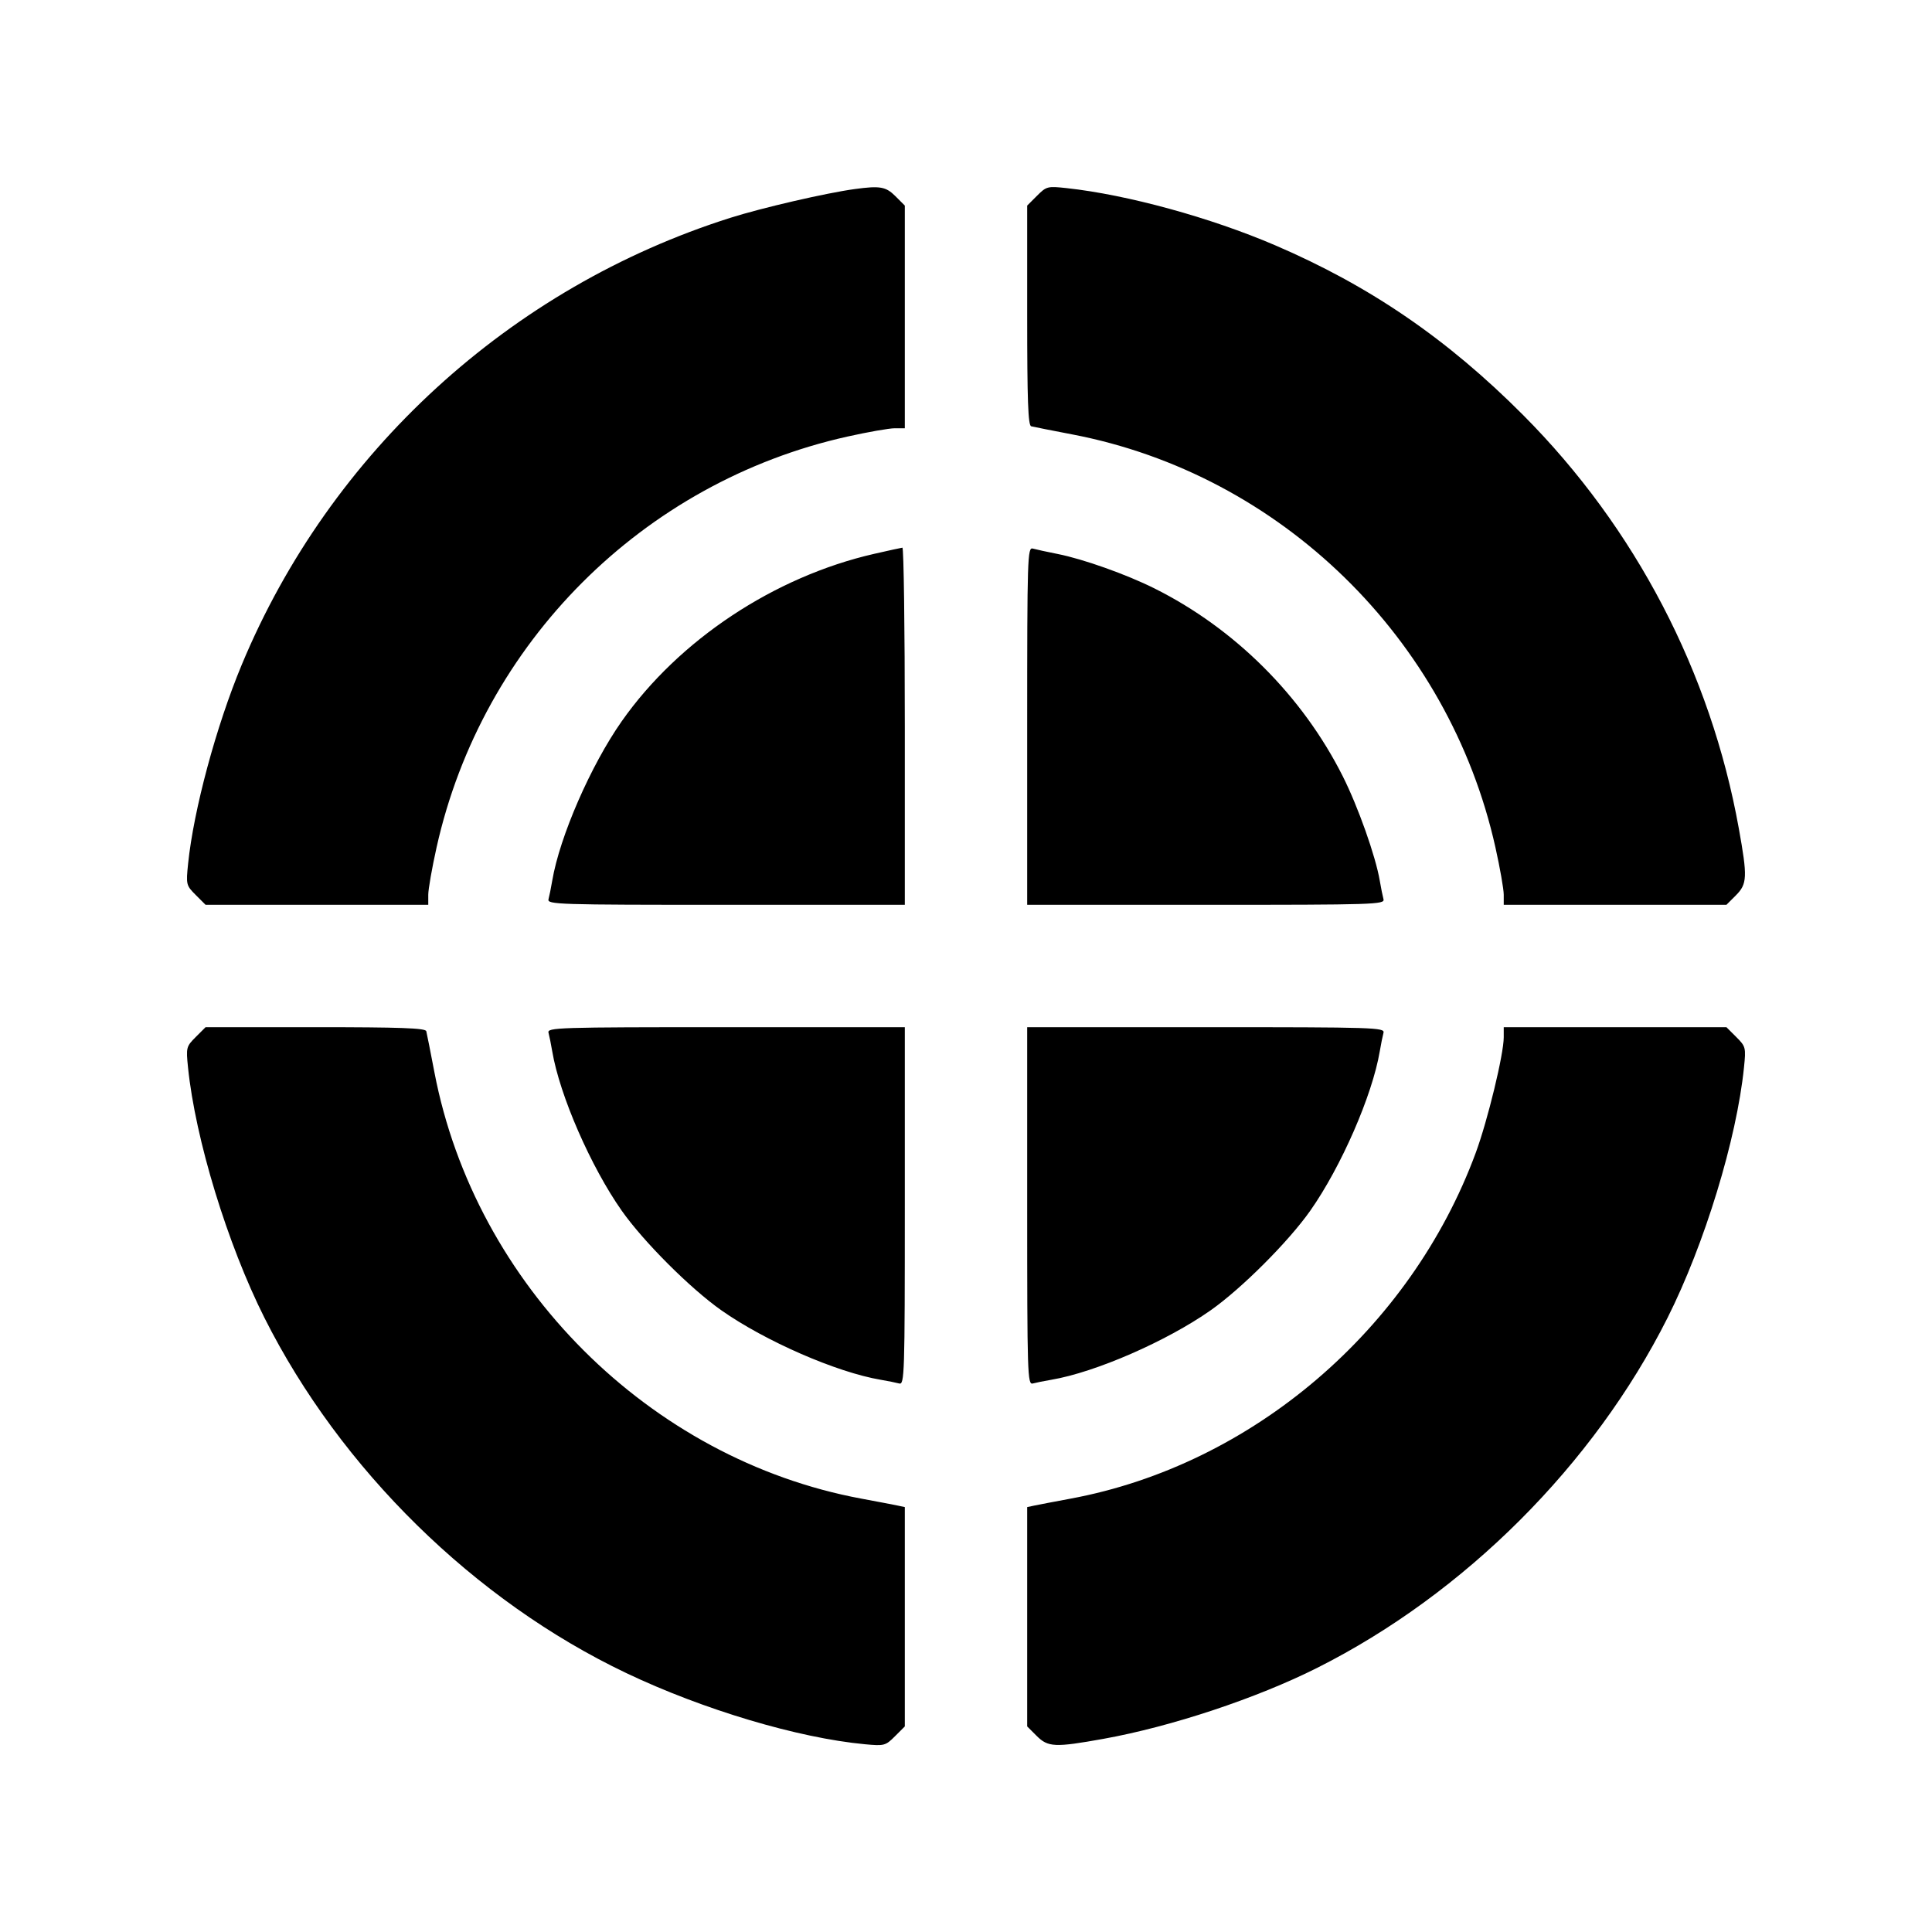 <svg fill="currentColor" viewBox="0 0 256 256" xmlns="http://www.w3.org/2000/svg"><path d="M113.280 25.049 C 109.493 25.563,100.989 27.528,96.782 28.860 C 67.608 38.098,43.753 59.918,32.029 88.090 C 28.645 96.219,25.656 107.308,24.925 114.440 C 24.641 117.213,24.667 117.319,25.937 118.590 L 27.241 119.893 41.994 119.893 L 56.747 119.893 56.747 118.558 C 56.747 117.824,57.244 114.992,57.853 112.265 C 63.892 85.193,85.193 63.892,112.265 57.853 C 114.992 57.244,117.824 56.747,118.558 56.747 L 119.893 56.747 119.893 41.994 L 119.893 27.241 118.646 25.994 C 117.384 24.731,116.612 24.596,113.280 25.049 M137.407 25.941 L 136.107 27.241 136.107 41.794 C 136.107 53.078,136.226 56.378,136.640 56.485 C 136.933 56.561,139.381 57.046,142.080 57.562 C 169.697 62.850,191.972 84.582,198.147 112.265 C 198.756 114.992,199.253 117.824,199.253 118.558 L 199.253 119.893 214.006 119.893 L 228.759 119.893 230.006 118.646 C 231.524 117.128,231.564 116.223,230.402 109.771 C 226.674 89.062,216.692 69.930,201.828 55.002 C 191.794 44.924,181.510 37.885,168.937 32.490 C 160.383 28.820,149.372 25.802,141.353 24.929 C 138.803 24.651,138.659 24.688,137.407 25.941 M115.840 73.385 C 102.600 76.409,89.942 84.803,82.381 95.573 C 78.281 101.413,74.157 110.874,73.174 116.693 C 73.015 117.632,72.793 118.736,72.681 119.147 C 72.487 119.851,73.811 119.893,96.185 119.893 L 119.893 119.893 119.893 96.213 C 119.893 83.189,119.749 72.550,119.573 72.569 C 119.397 72.589,117.717 72.956,115.840 73.385 M136.107 96.185 L 136.107 119.893 159.815 119.893 C 182.189 119.893,183.513 119.851,183.319 119.147 C 183.207 118.736,182.985 117.632,182.826 116.693 C 182.279 113.454,179.943 106.868,177.908 102.827 C 172.552 92.193,163.603 83.274,152.960 77.962 C 149.247 76.109,143.535 74.077,140.160 73.408 C 138.752 73.129,137.264 72.806,136.853 72.689 C 136.149 72.488,136.107 73.808,136.107 96.185 M25.937 137.410 C 24.676 138.672,24.643 138.802,24.915 141.461 C 25.888 150.958,30.131 164.846,35.046 174.626 C 45.130 194.688,62.880 212.115,82.987 221.692 C 93.161 226.538,105.763 230.296,114.606 231.122 C 117.169 231.361,117.335 231.317,118.587 230.065 L 119.893 228.759 119.893 214.228 L 119.893 199.696 118.933 199.493 C 118.405 199.381,116.245 198.969,114.133 198.576 C 86.069 193.361,62.963 170.285,57.562 142.080 C 57.046 139.381,56.561 136.933,56.485 136.640 C 56.378 136.226,53.078 136.107,41.794 136.107 L 27.241 136.107 25.937 137.410 M72.681 136.853 C 72.793 137.264,73.015 138.368,73.174 139.307 C 74.158 145.134,78.288 154.603,82.385 160.427 C 85.270 164.527,91.473 170.730,95.573 173.615 C 101.397 177.712,110.866 181.842,116.693 182.826 C 117.632 182.985,118.736 183.207,119.147 183.319 C 119.851 183.513,119.893 182.189,119.893 159.815 L 119.893 136.107 96.185 136.107 C 73.811 136.107,72.487 136.149,72.681 136.853 M136.107 159.815 C 136.107 182.189,136.149 183.513,136.853 183.319 C 137.264 183.207,138.368 182.985,139.307 182.826 C 145.134 181.842,154.603 177.712,160.427 173.615 C 164.527 170.730,170.730 164.527,173.615 160.427 C 177.712 154.603,181.842 145.134,182.826 139.307 C 182.985 138.368,183.207 137.264,183.319 136.853 C 183.513 136.149,182.189 136.107,159.815 136.107 L 136.107 136.107 136.107 159.815 M199.253 137.442 C 199.253 139.685,197.128 148.458,195.546 152.747 C 186.901 176.179,165.897 194.111,141.867 198.576 C 139.755 198.969,137.595 199.381,137.067 199.493 L 136.107 199.696 136.107 214.228 L 136.107 228.759 137.354 230.006 C 138.872 231.524,139.777 231.564,146.229 230.402 C 155.212 228.785,166.515 225.031,174.529 221.003 C 194.057 211.187,211.169 194.093,220.954 174.626 C 225.869 164.846,230.112 150.958,231.085 141.461 C 231.357 138.802,231.324 138.672,230.063 137.410 L 228.759 136.107 214.006 136.107 L 199.253 136.107 199.253 137.442 " stroke="none" fill-rule="evenodd"></path></svg>
